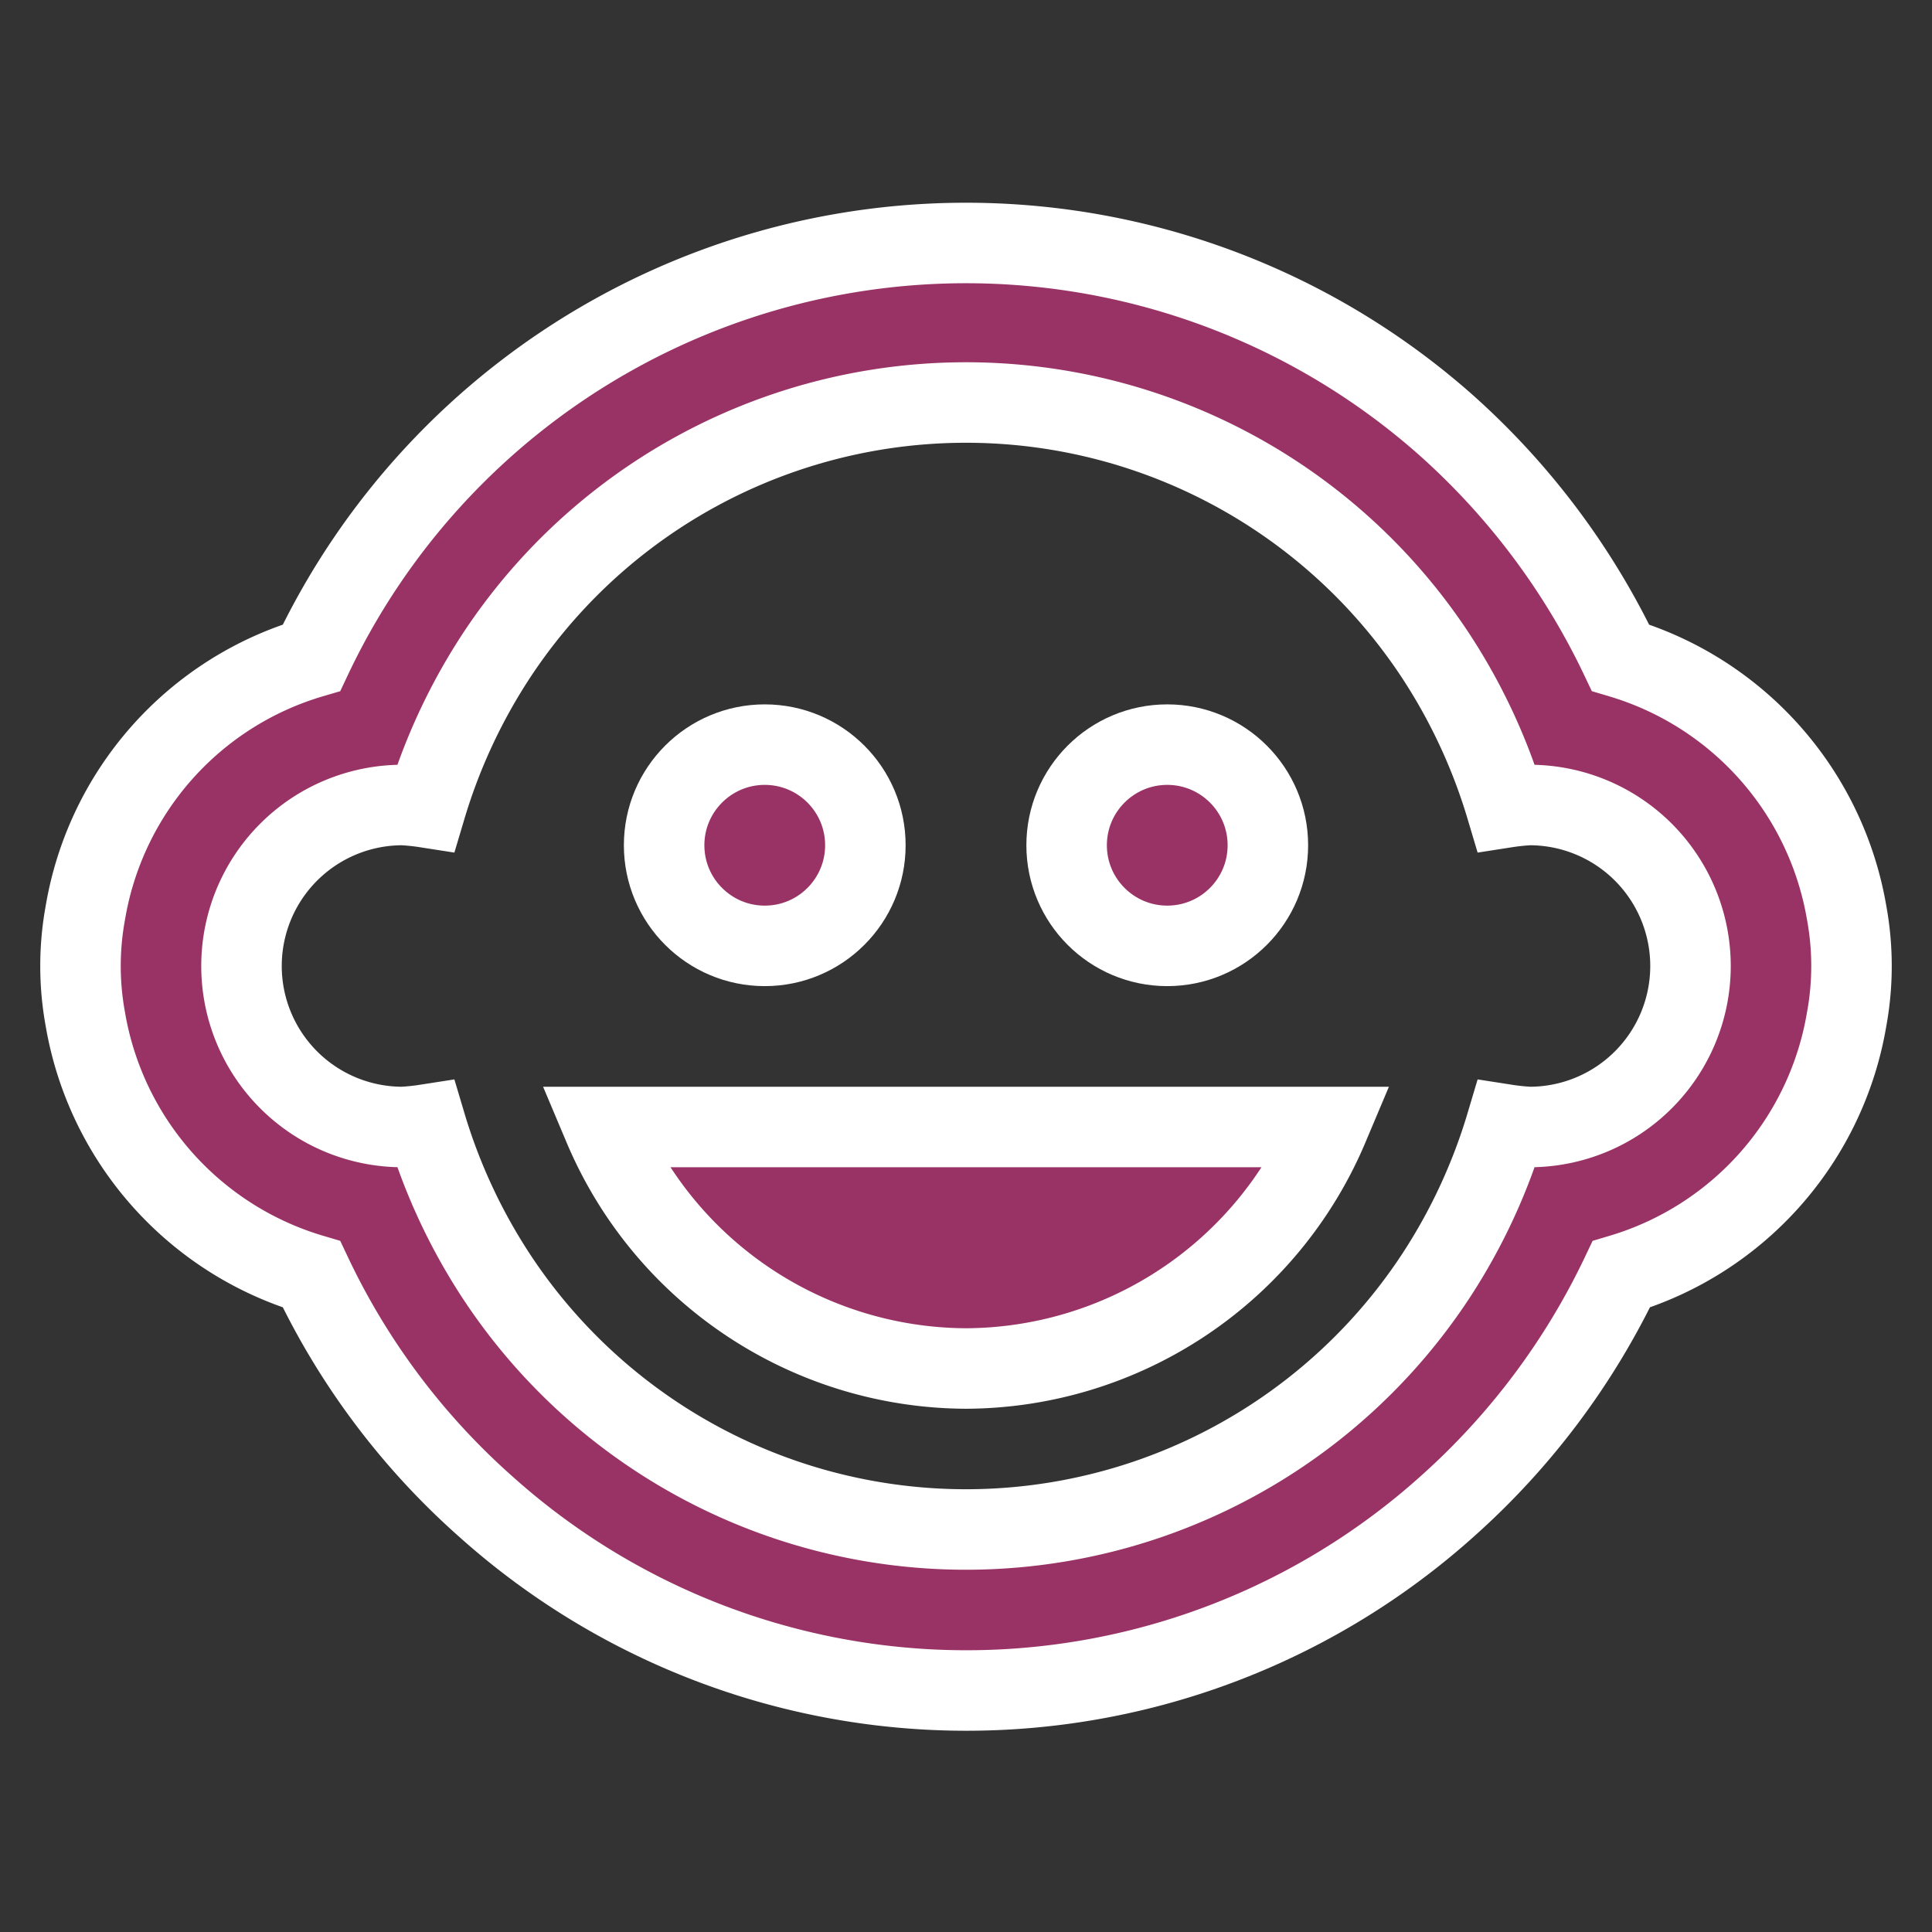 <svg id="child_care_black_24dp" xmlns="http://www.w3.org/2000/svg" width="24" height="24" viewBox="0 0 24 24">
  <rect x="0" y="0" width="24" height="24" fill="#333333" stroke="none"/>
  <path id="Path_812" data-name="Path 812" d="M0,0H24V24H0Z" fill="none"/>
  <circle id="Ellipse_3" data-name="Ellipse 3" cx="1.25" cy="1.25" r="1.25" transform="translate(13.25 9.25)" fill="#993365" stroke="#fff" stroke-width="1"/>
  <circle id="Ellipse_4" data-name="Ellipse 4" cx="1.25" cy="1.25" r="1.25" transform="translate(8.25 9.25)" fill="#993365" stroke="#fff" stroke-width="1"/>
  <path id="Path_813" data-name="Path 813" d="M22.94,11.34a4.008,4.008,0,0,0-2.81-3.17,9.114,9.114,0,0,0-2.19-2.91A8.991,8.991,0,0,0,3.87,8.17a3.994,3.994,0,0,0-2.81,3.17,3.66,3.66,0,0,0,0,1.32,4.008,4.008,0,0,0,2.81,3.17,8.977,8.977,0,0,0,2.17,2.89,8.943,8.943,0,0,0,11.93,0,9.086,9.086,0,0,0,2.17-2.89,4,4,0,0,0,2.8-3.17,3.66,3.66,0,0,0,0-1.32ZM19,14a2.851,2.851,0,0,1-.29-.03,7.168,7.168,0,0,1-.86,1.86,6.983,6.983,0,0,1-11.7,0,7.168,7.168,0,0,1-.86-1.86A2.85,2.85,0,0,1,5,14a2,2,0,0,1,0-4,2.851,2.851,0,0,1,.29.03,7.168,7.168,0,0,1,.86-1.86,6.983,6.983,0,0,1,11.7,0,7.168,7.168,0,0,1,.86,1.86A2.85,2.85,0,0,1,19,10a2,2,0,0,1,0,4Zm-7,3a4.907,4.907,0,0,0,4.5-3h-9A4.907,4.907,0,0,0,12,17Z" fill="#993365" stroke="#fff" stroke-width="1"/>
</svg>
